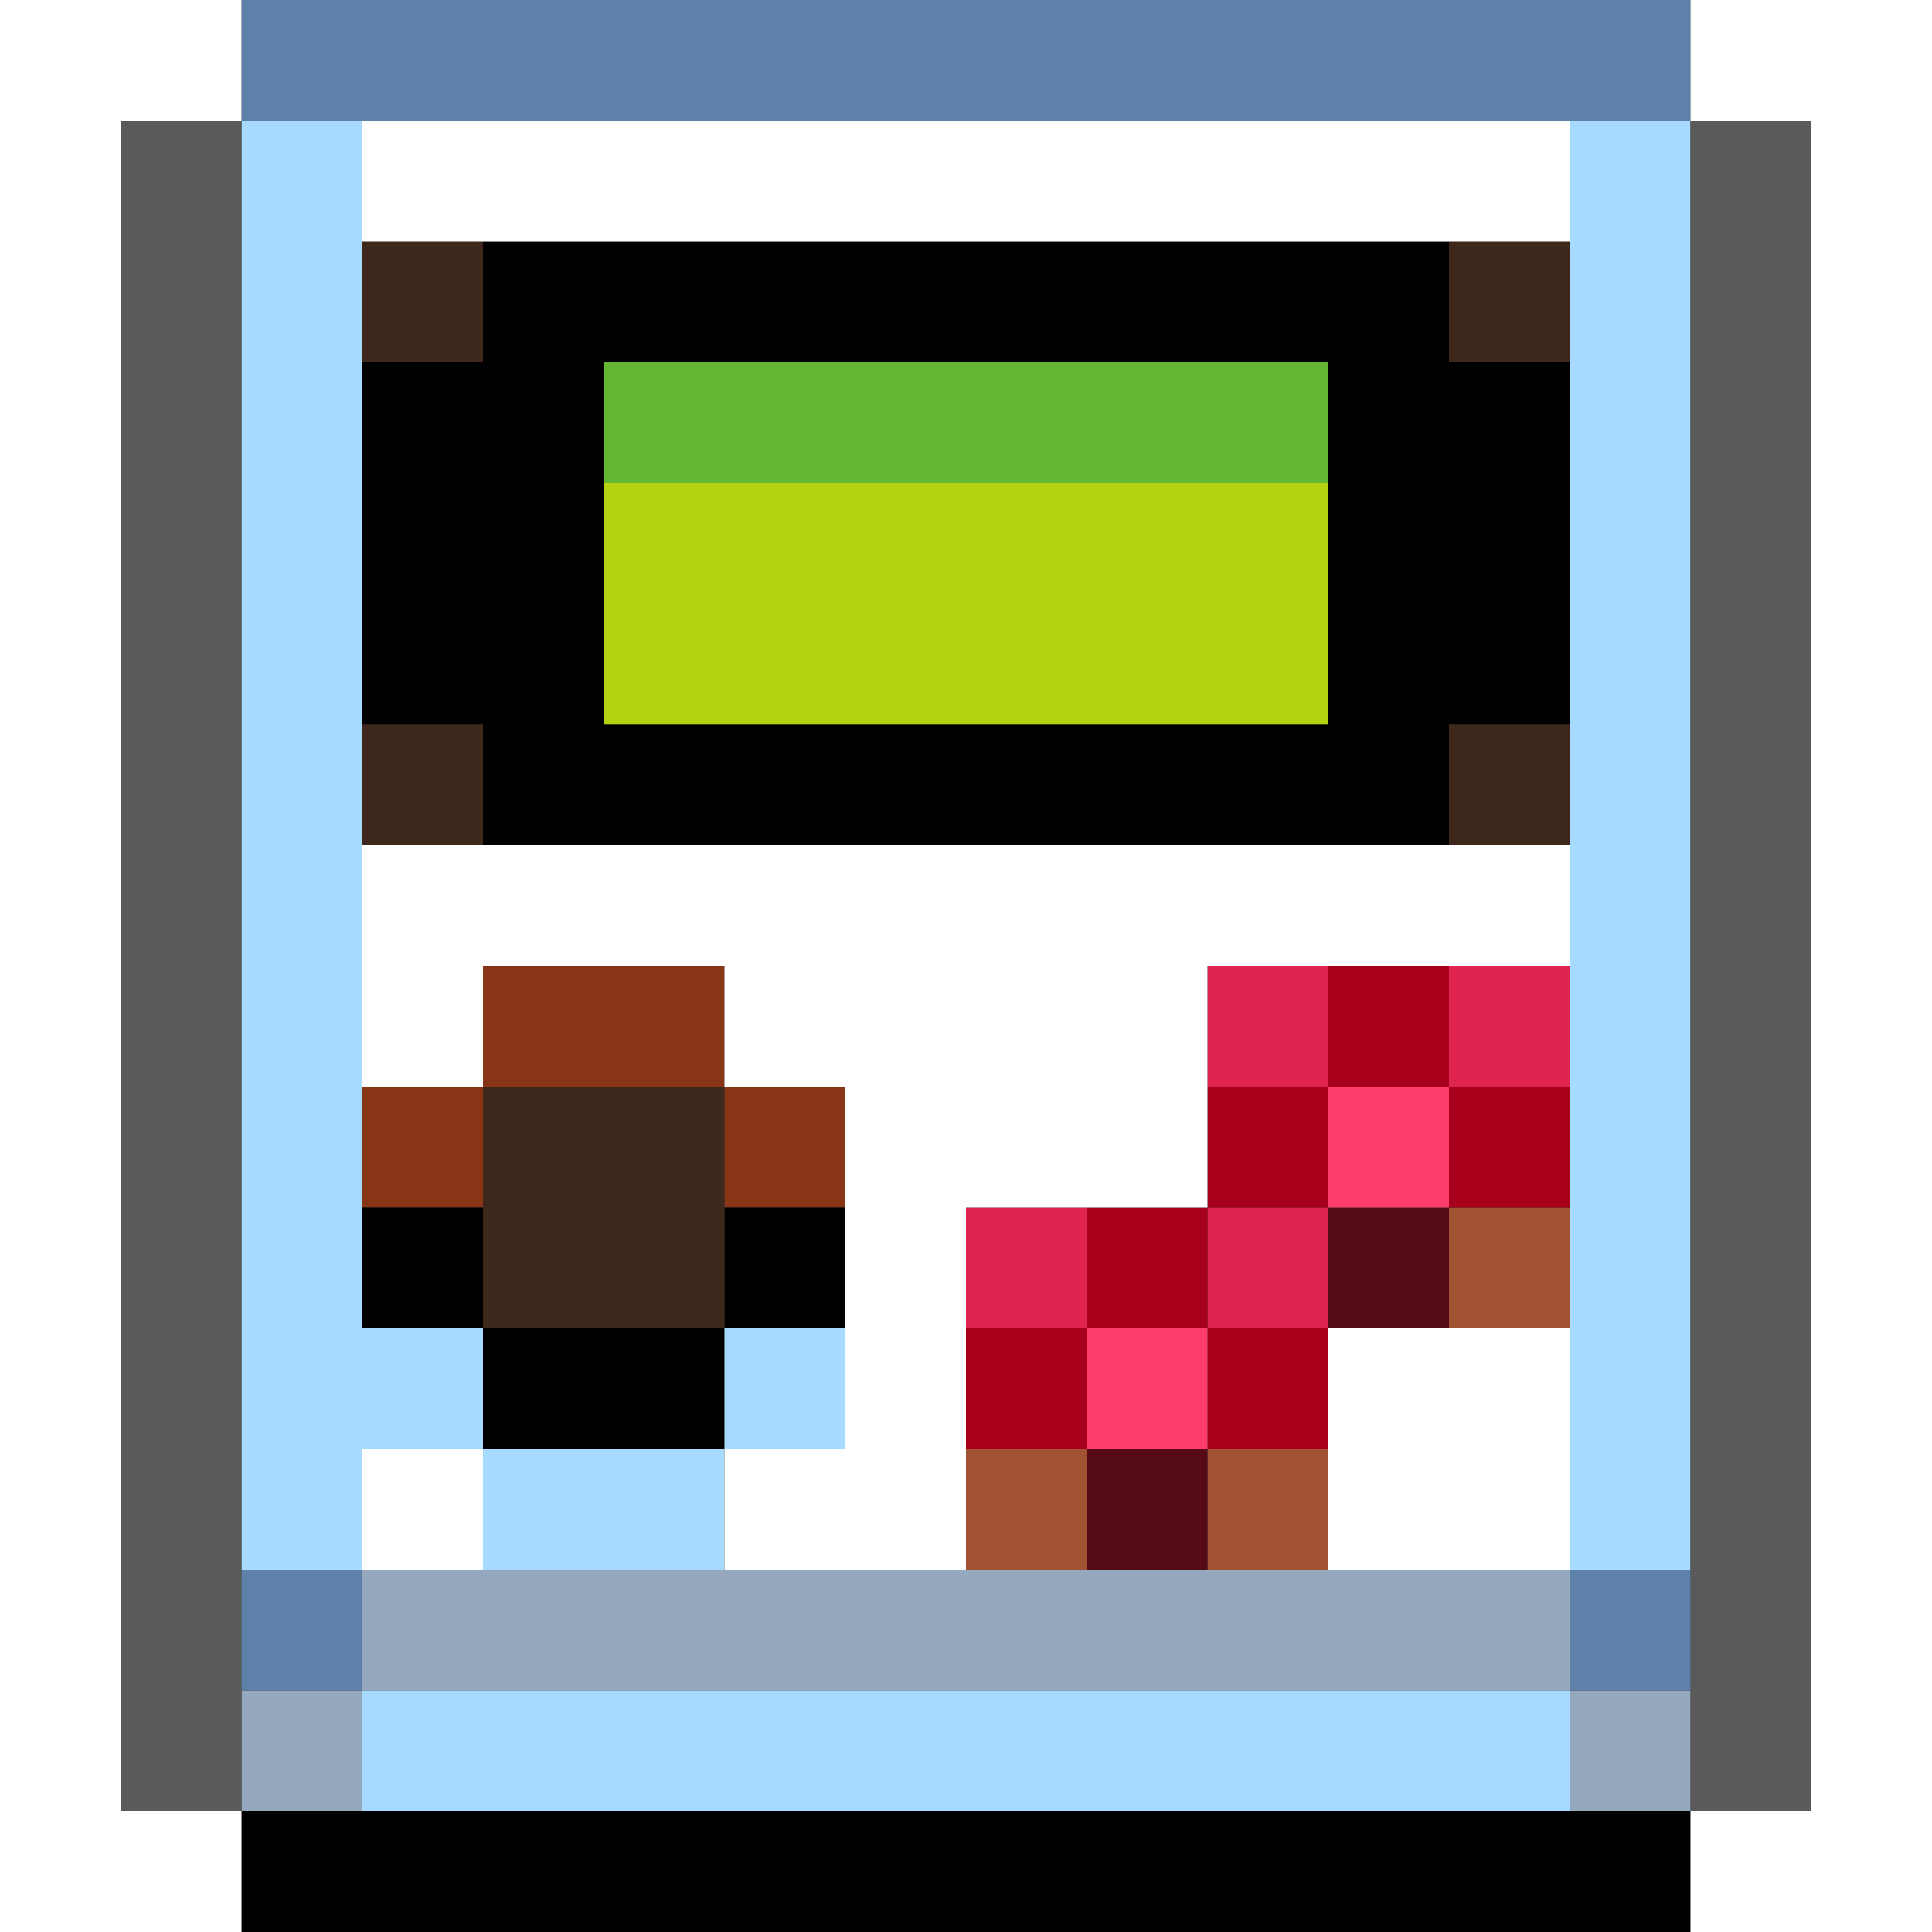 <?xml version="1.0" encoding="UTF-8" standalone="no"?>
<svg xmlns="http://www.w3.org/2000/svg" viewBox="0 0 16 16">
    <rect x="0" y="0" width="16" height="16" fill="#333333" stroke="none"/>
    <g transform="matrix(1.25,0,0,-1.25,0,16)">
        <g transform="scale(0.8,0.8)">
            <path d="m 13,1 1.001,0 0,1 L 13,2 13,1 Z" style="fill:#95a8be;" />
            <path d="M 2,1 3,1 3,2 2,2 2,1 Z" style="fill:#95a8be;" />
            <path d="M 3,2 13,2 13,3 3,3 3,2 Z" style="fill:#95a8be;" />
            <path d="m 10,3 1,0 0,1 -1,0 0,-1 z" style="fill:#a05233;" />
            <path d="M 9,3 10,3 10,4 9,4 9,3 Z" style="fill:#560b17;" />
            <path d="M 8,3 9,3 9,4 8,4 8,3 Z" style="fill:#a05233;" />
            <path d="m 10,4 1,0 0,1 -1,0 L 10,4 Z" style="fill:#a8001b;" />
            <path d="m 9,4 1,0 0,1 -1,0 L 9,4 Z" style="fill:#ff3d6a;" />
            <path d="m 8,4 1,0 0,1 -1,0 L 8,4 Z" style="fill:#a8001b;" />
            <path d="m 12,5 1,0 0,1 -1,0 0,-1 z" style="fill:#a05233;" />
            <path d="m 11,5 1,0 0,1 -1,0 0,-1 z" style="fill:#560b17;" />
            <path d="m 10,5 1,0 0,1 -1,0 0,-1 z" style="fill:#df2450;" />
            <path d="M 9,5 10,5 10,6 9,6 9,5 Z" style="fill:#a8001b;" />
            <path d="M 8,5 9,5 9,6 8,6 8,5 Z" style="fill:#df2450;" />
            <path d="m 12,6 1,0 0,1 -1,0 0,-1 z" style="fill:#a8001b;" />
            <path d="m 11,6 1,0 0,1 -1,0 0,-1 z" style="fill:#ff3d6a;" />
            <path d="m 10,6 1,0 0,1 -1,0 0,-1 z" style="fill:#a8001b;" />
            <path d="M 6,6 7,6 7,7 6,7 6,6 Z" style="fill:#873514;" />
            <path d="M 3,6 4,6 4,7 3,7 3,6 Z" style="fill:#873514;" />
            <path d="m 12,7 1,0 0,1 -1,0 0,-1 z" style="fill:#df2450;" />
            <path d="m 11,7 1,0 0,1 -1,0 0,-1 z" style="fill:#a8001b;" />
            <path d="m 10,7 1,0 0,1 -1,0 0,-1 z" style="fill:#df2450;" />
            <path d="M 5,7 6,7 6,8 5,8 5,7 Z" style="fill:#873514;" />
            <path d="m 4,7 1.001,0 0,1 L 4,8 4,7 Z" style="fill:#873514;" />
            <path d="m 5,10 6,0 0,2 -6,0 0,-2 z" style="fill:#b4d211;" />
            <path d="m 5,12 6,0 0,1 L 5,13 5,12 Z" style="fill:#64b732;" />
            <path d="m 2,0 12.001,0 0,1 L 2,1 2,0 Z" style="fill:#000000;" />
            <path d="m 4,4 2,0 0,1 L 4,5.001 4,4 Z" style="fill:#000000;"/>
            <path d="M 6,5 7,5 7,6 6,6 6,5 Z" style="fill:#000000;" />
            <path d="M 3,5 4,5 4,6 3,6 3,5 Z" style="fill:#000000;" />
            <path d="m 5,13 6,0 0,-3 -6,0 0,3 z m -1,-4 8,0 0,1 1,0 0,3 -1,0 0,1 -8,0 0,-1 -1,0 0,-3 1,0 0,-1 z" style="fill:#000000;"/>
            <path d="M 4,5 6,5 6,7 4,7 4,5 Z" style="fill:#3e281b;" />
            <path d="m 12,9 1,0 0,1 -1,0 0,-1 z" style="fill:#3e281b;" />
            <path d="M 3,9 4,9 4,10 3,10 3,9 Z" style="fill:#3e281b;" />
            <path d="m 12,13 1,0 0,1 -1,0 L 12,13 Z" style="fill:#3e281b;" />
            <path d="m 3,13 1,0 0,1 -1,0 L 3,13 Z" style="fill:#3e281b;" />
            <path d="M 3,1 13,1 13,2 3,2 3,1 Z" style="fill:#a7daff;" />
            <path d="m 4,3 2,0 0,1 L 4,4 4,3 Z" style="fill:#a7daff;"/>
            <g transform="translate(3,4)">
                <path d="m 0,0 1,0 0,1 -1,0 0,10 -1,0 0,-12 1,0 0,1 z" style="fill:#a7daff;"/>
            </g>
            <path d="m 6,4 1,0 0,1 -1,0 L 6,4 Z" style="fill:#a7daff;"/>
            <path d="m 13,3 1,0 0,12 -1,0 L 13,3 Z" style="fill:#a7daff;"/>
            <path d="m 14,1 1,0 0,14 -1,0 0,-14 z" style="fill:#5a5a5a;"/>
            <path d="M 1,1 2,1 2,15 1,15 1,1 Z" style="fill:#5a5a5a;"/>
            <path d="m 13,2 1,0 0,1 L 13,3 13,2 Z" style="fill:#5e81a9;"/>
            <path d="M 2,2 3,2 3,3 2,3 2,2 Z" style="fill:#5e81a9;"/>
            <path d="m 2,15 12,0 0,1 L 2,16 2,15 Z" style="fill:#5e81a9;"/>
            <path d="M 3,3 4,3 4,4 3,4 3,3 Z" style="fill:#ffffff;"/>
            <path d="m 11,3 2,0 0,2 -2,0 0,-2 z" style="fill:#ffffff;"/>
            <g transform="translate(3,9)">
                <path d="m 0,0 0,-2 1,0 0,1 2,0 0,-1 1,0 0,-3 -1,0 0,-1 2,0 0,3 2,0 0,2 3,0 0,1 -10,0 z"
  style="fill:#ffffff;"/>
            </g>
            <path d="m 3,14 10,0 0,1 -10,0 0,-1 z" style="fill:#ffffff;"/>
            <g transform="translate(14,16)">
                <path d="m 0,0 0,-1 1,0 0,-14 -1,0 0,-1 2,0 0,16 -2,0 z" style="fill:#ffffff;"/>
            </g>
            <g id="g5992" transform="translate(0,16)">
                <path d="m 0,0 0,-16 2,0 0,1 -1,0 0,14 1,0 0,1 -2,0 z" style="fill:#ffffff;"/>
            </g>
        </g>
    </g>
</svg>
